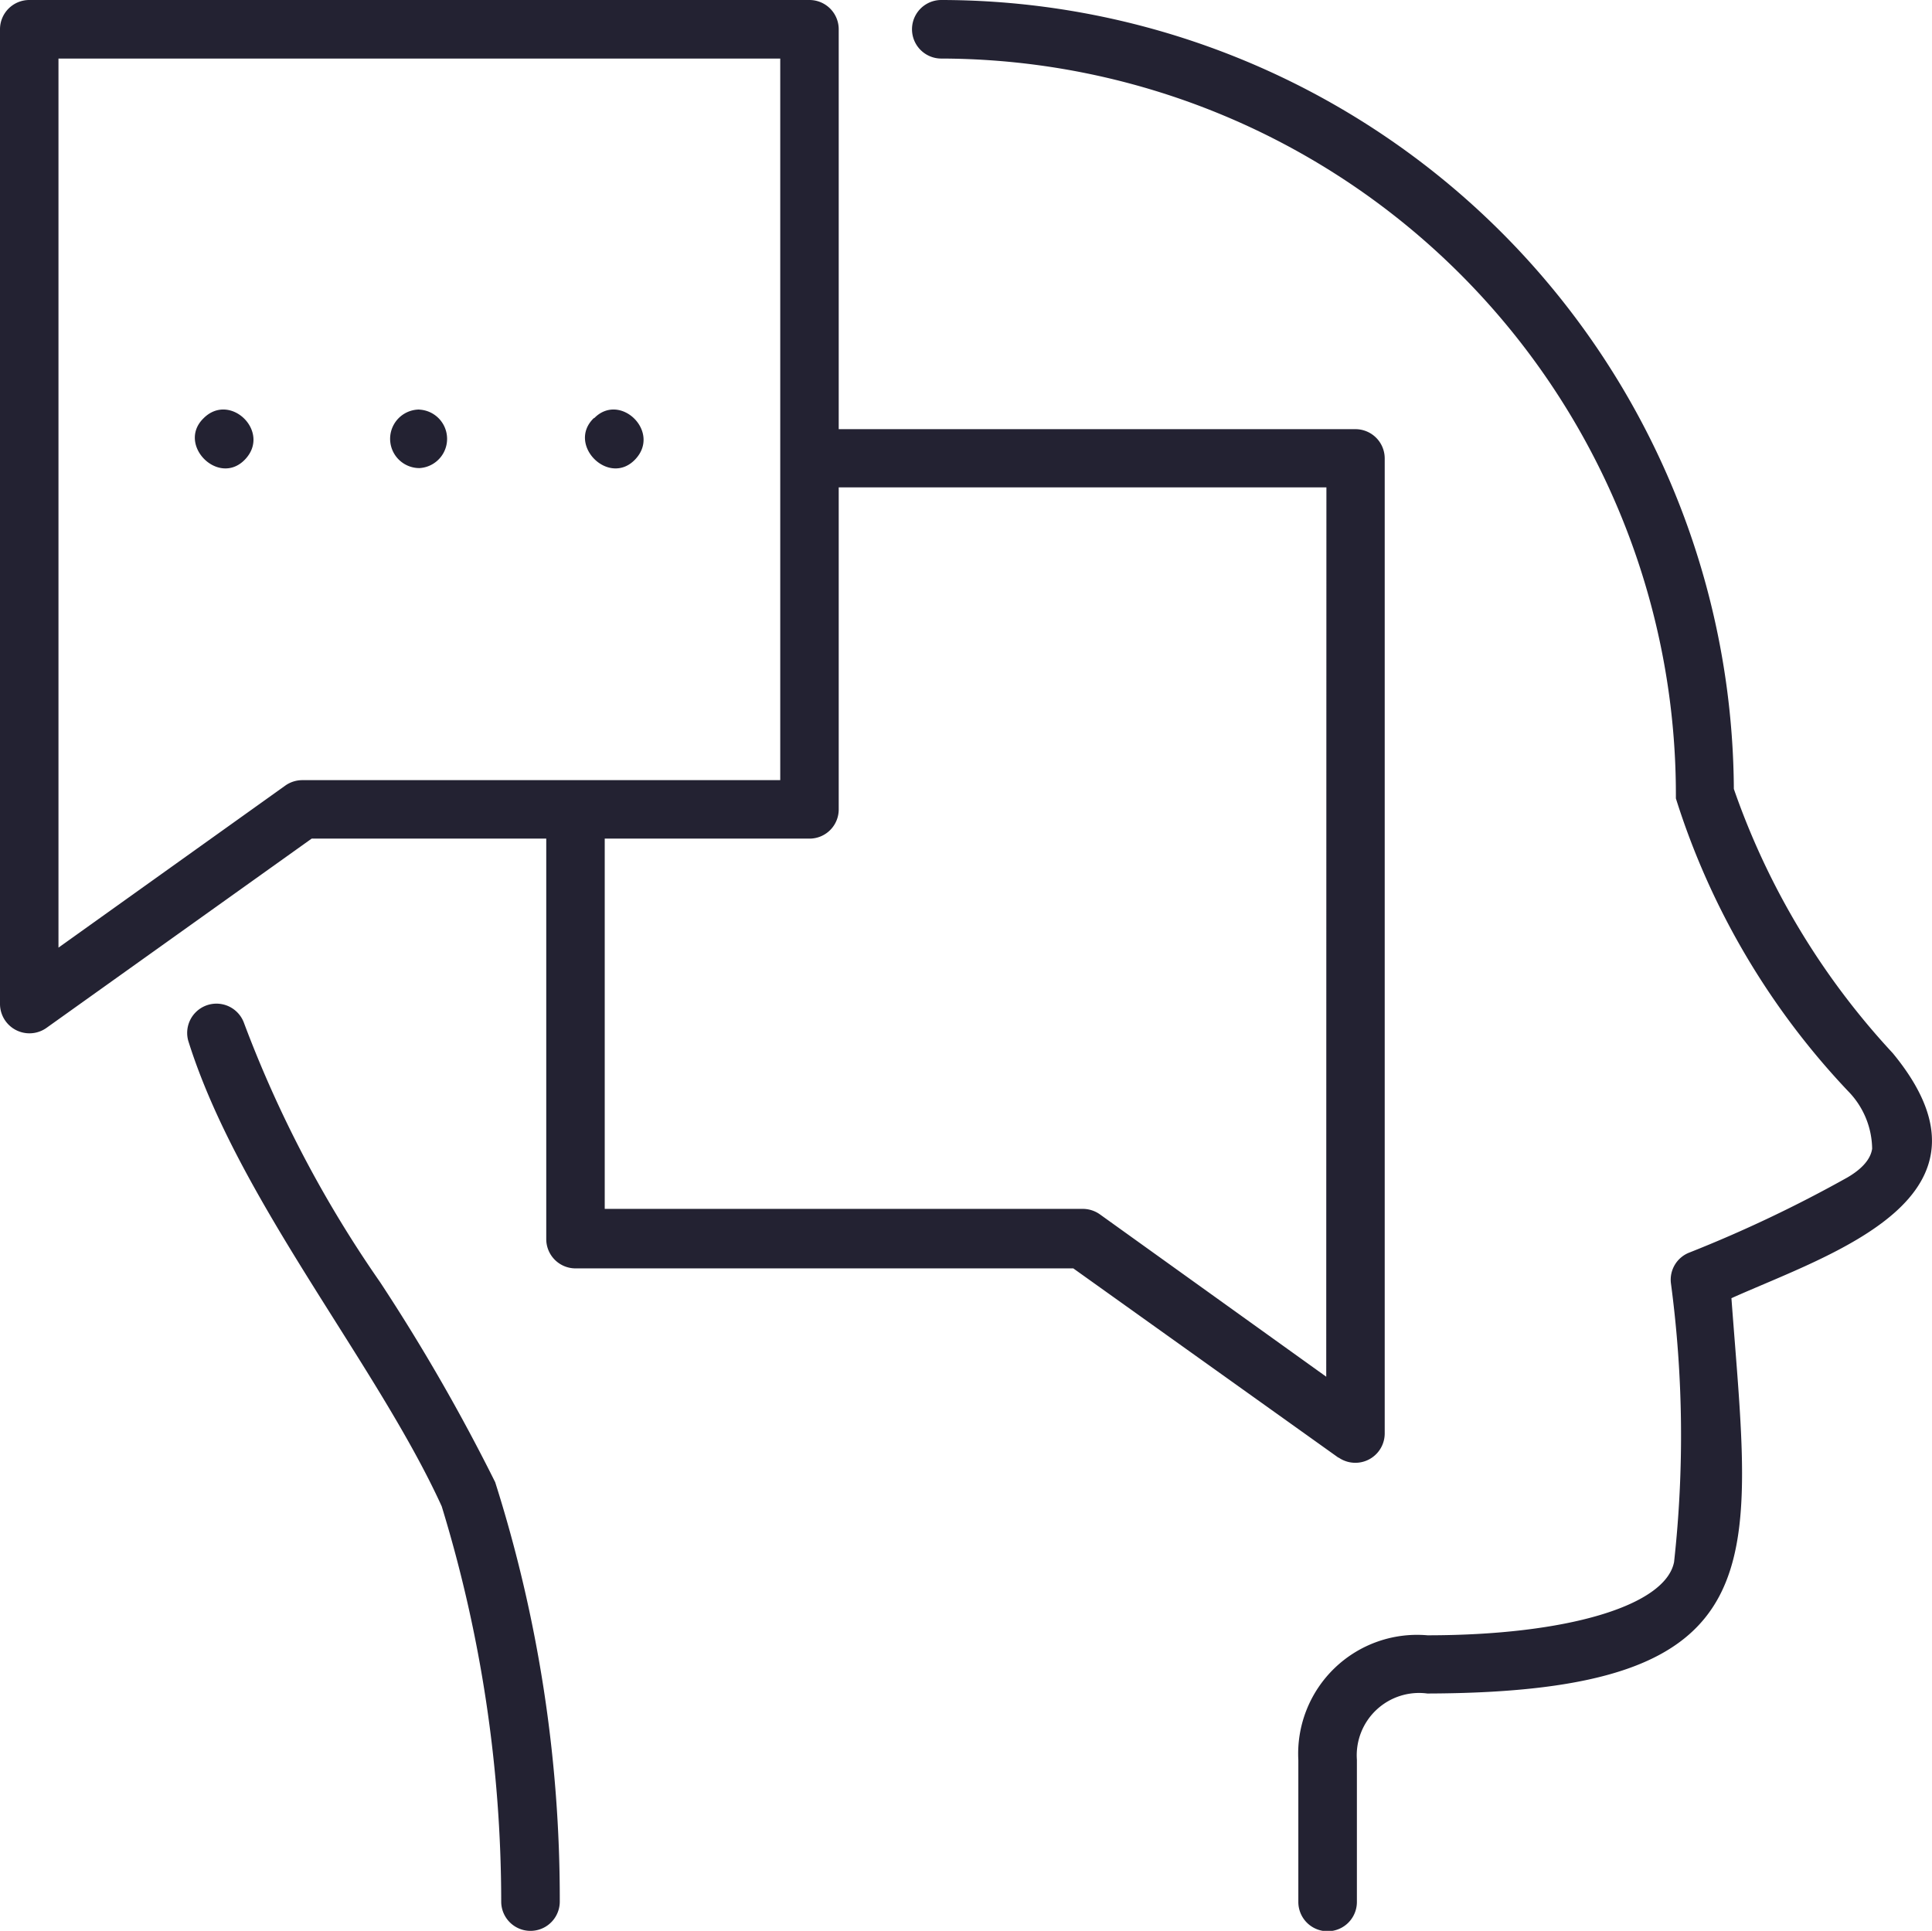 <?xml version="1.0" ?><svg fill="#232232" viewBox="0 0 22.434 22.423" xmlns="http://www.w3.org/2000/svg"><g data-name="Layer 2" id="Layer_2"><g data-name="Layer 1" id="Layer_1-2"><path d="M5.75,17.213A15.977,15.977,0,0,1,6.5,22.08a.34.34,0,0,1-.68.007,15.7,15.7,0,0,0-.691-4.594c-.754-1.654-2.362-3.55-2.943-5.406a.34.34,0,0,1,.645-.213,13.652,13.652,0,0,0,1.582,3.015A22.288,22.288,0,0,1,5.75,17.213ZM21.978,12.23a8.693,8.693,0,0,1-1.845-3.068A9.213,9.213,0,0,0,10.93,0a.34.34,0,0,0,0,.68,8.548,8.548,0,0,1,8.53,8.592,8.766,8.766,0,0,0,2,3.4.972.972,0,0,1,.279.669c-.008.045-.032.185-.289.334a15.253,15.253,0,0,1-1.833.871.338.338,0,0,0-.214.361,13.371,13.371,0,0,1,.036,3.233c-.1.509-1.248.851-2.863.851a1.381,1.381,0,0,0-1.5,1.449v1.648a.34.34,0,0,0,.68,0V20.436a.724.724,0,0,1,.818-.769c4.108-.011,3.762-1.486,3.531-4.591C21.266,14.556,23.36,13.907,21.978,12.23Zm-6.434,4.7-3.081-2.2H6.682a.34.34,0,0,1-.339-.34V9.739H3.619l-3.082,2.2A.342.342,0,0,1,0,11.665V.34A.34.34,0,0,1,.34,0H9.4a.34.34,0,0,1,.339.34V4.984h6a.34.34,0,0,1,.34.339V16.648a.341.341,0,0,1-.538.277ZM9.06,9.06V.68H.679V11.005L3.313,9.123a.342.342,0,0,1,.2-.063Zm6.342-3.4H9.739V9.4a.339.339,0,0,1-.339.339H7.022v4.3h5.549a.343.343,0,0,1,.2.063L15.4,15.988ZM2.365,4.856c-.317.306.174.8.48.48S2.673,4.549,2.365,4.856Zm2.505-.1a.34.34,0,0,0,0,.68A.34.34,0,0,0,4.87,4.757Zm2.025.1c-.317.306.174.8.48.48S7.2,4.549,6.9,4.856Z" id="communication"/></g></g></svg>
